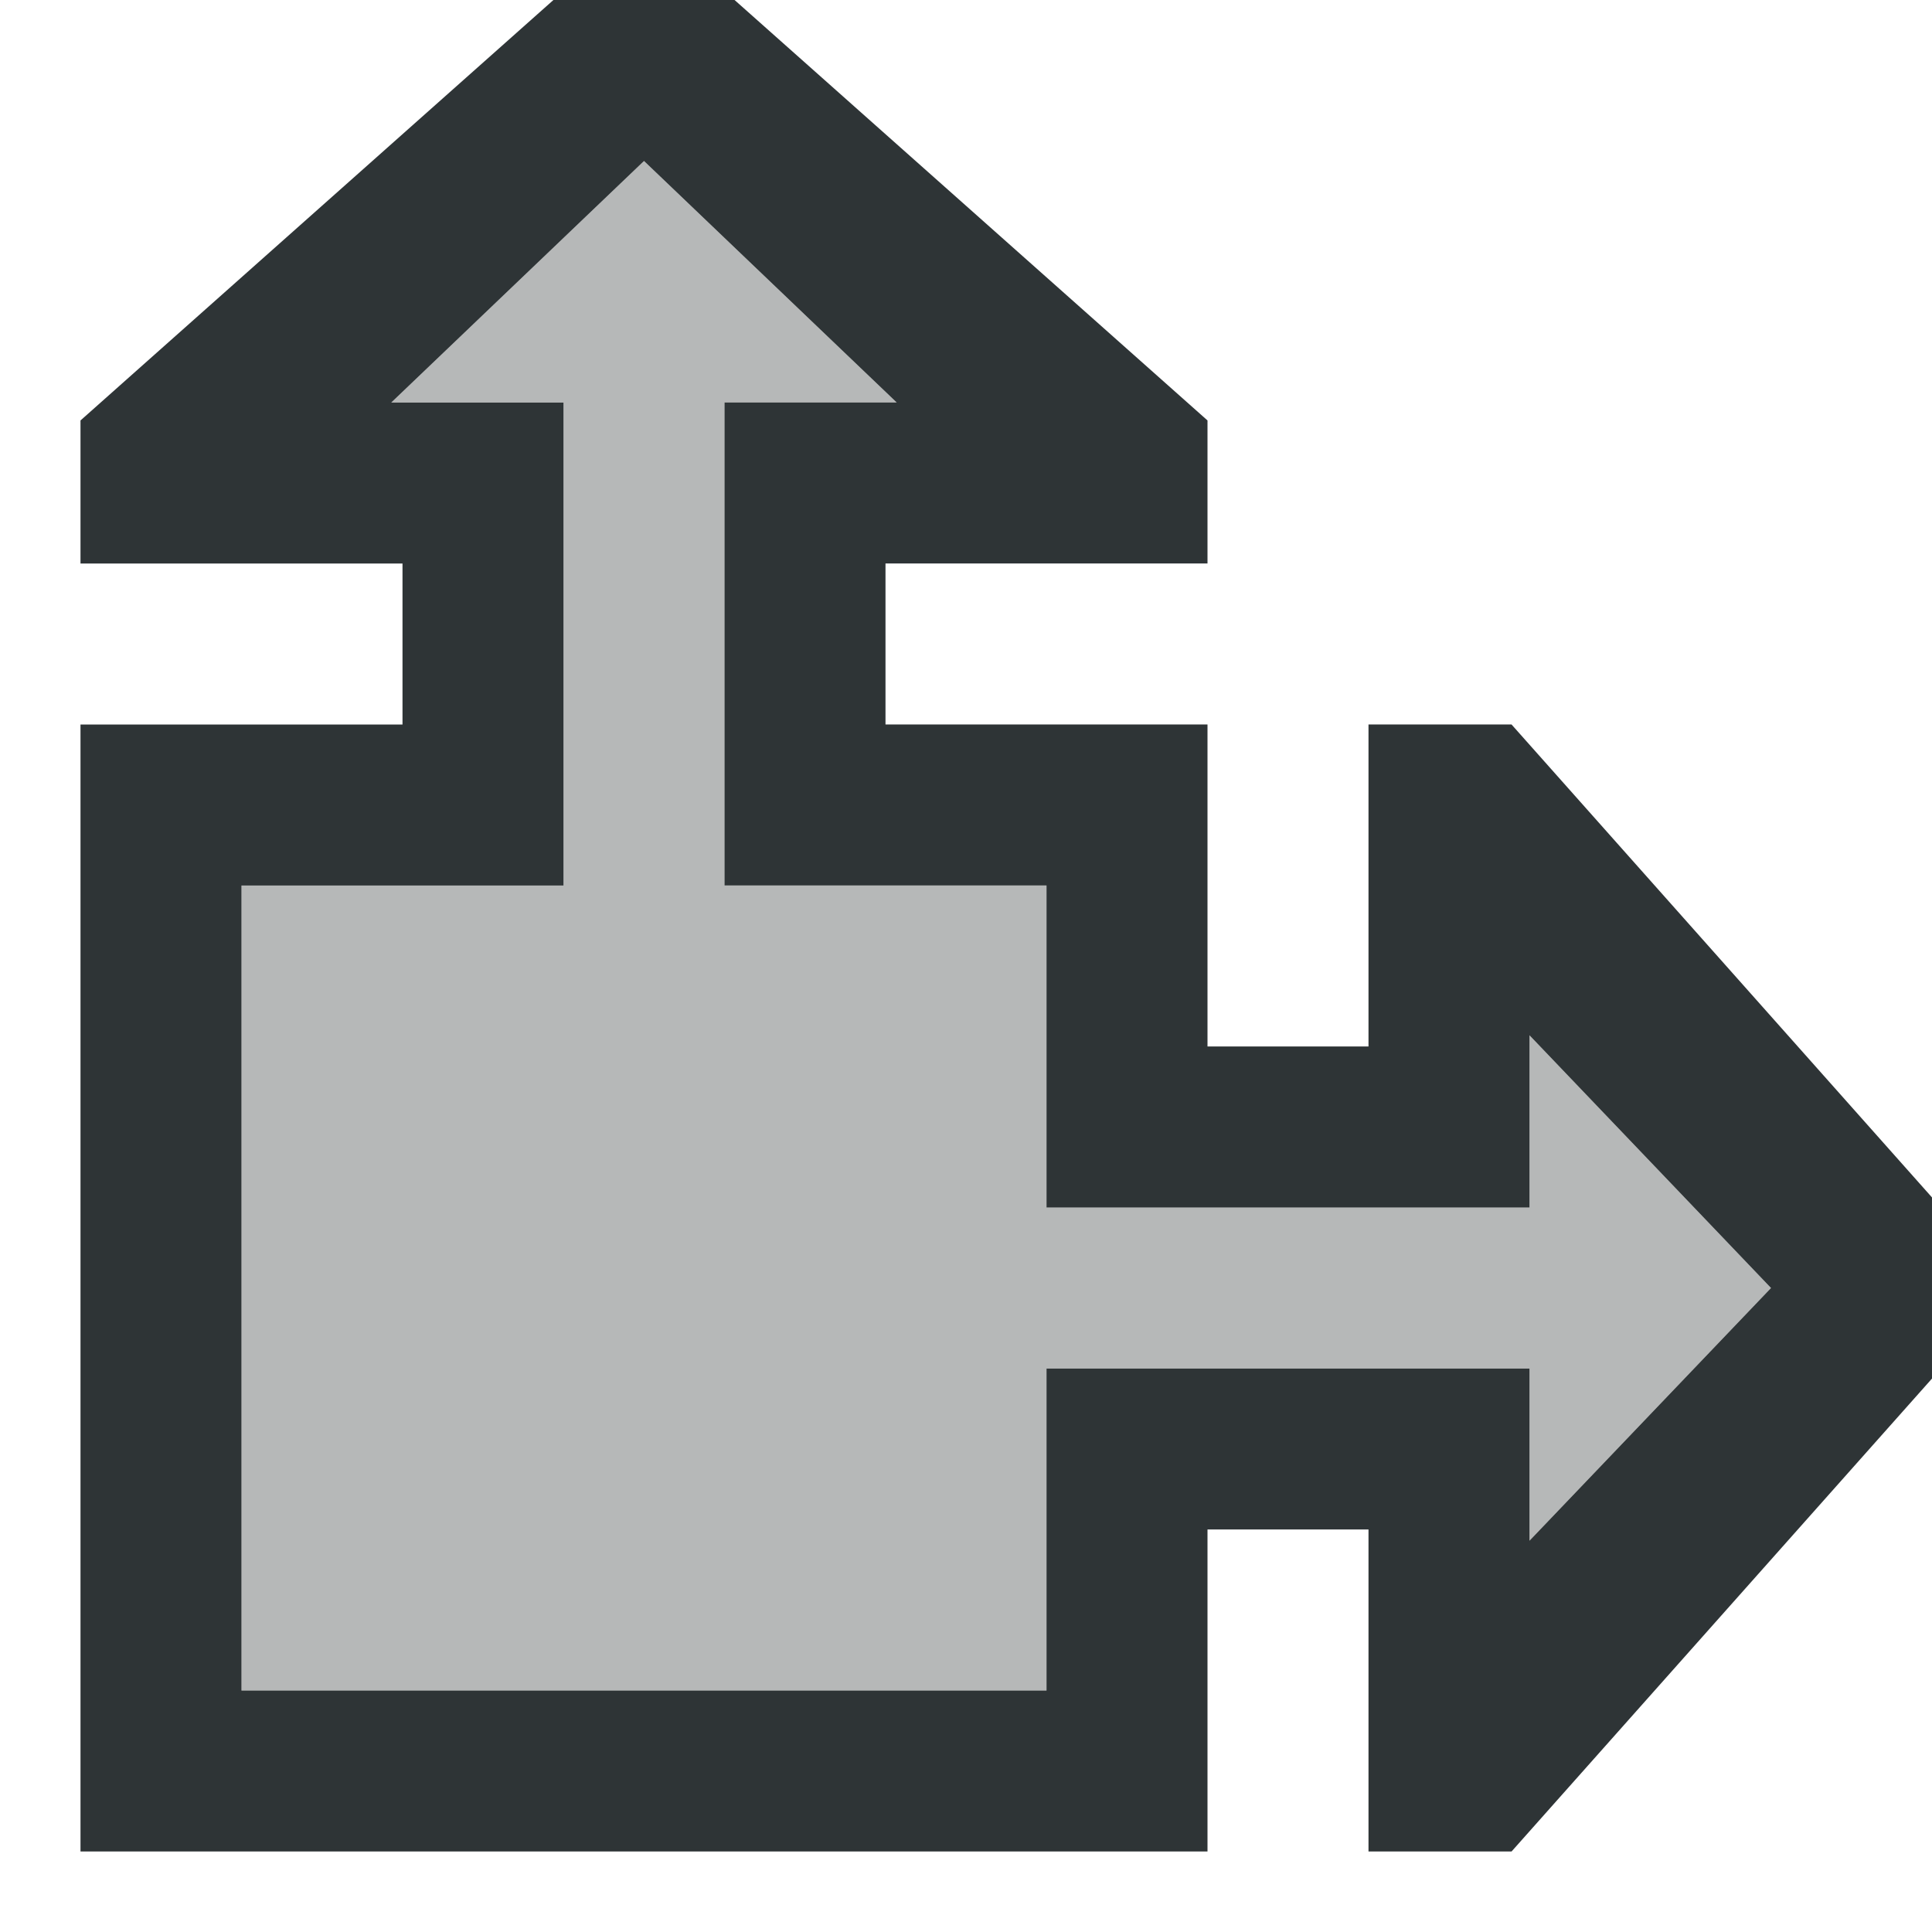 <svg viewBox="0 0 24 24" xmlns="http://www.w3.org/2000/svg"><g fill="#2e3436"><path d="m6.875 0-5.875 5.223v1.777h4v2h-4v14h14v-4h2v4h1.777l5.223-5.875v-2.25l-5.223-5.875h-1.777v4h-2v-4h-4v-2h4v-1.777l-5.875-5.223zm1.125 2 3.139 3h-2.139v6h4v4h6v-2.139l3 3.139-3 3.139v-2.139h-6v4h-10v-10h4v-6h-2.139z"/><path d="m8 2-3.139 3h2.139v6h-4v10h10v-4h6v2.139l3-3.139-3-3.139v2.139h-6v-4h-4v-6h2.139z" opacity=".35"/></g></svg>
